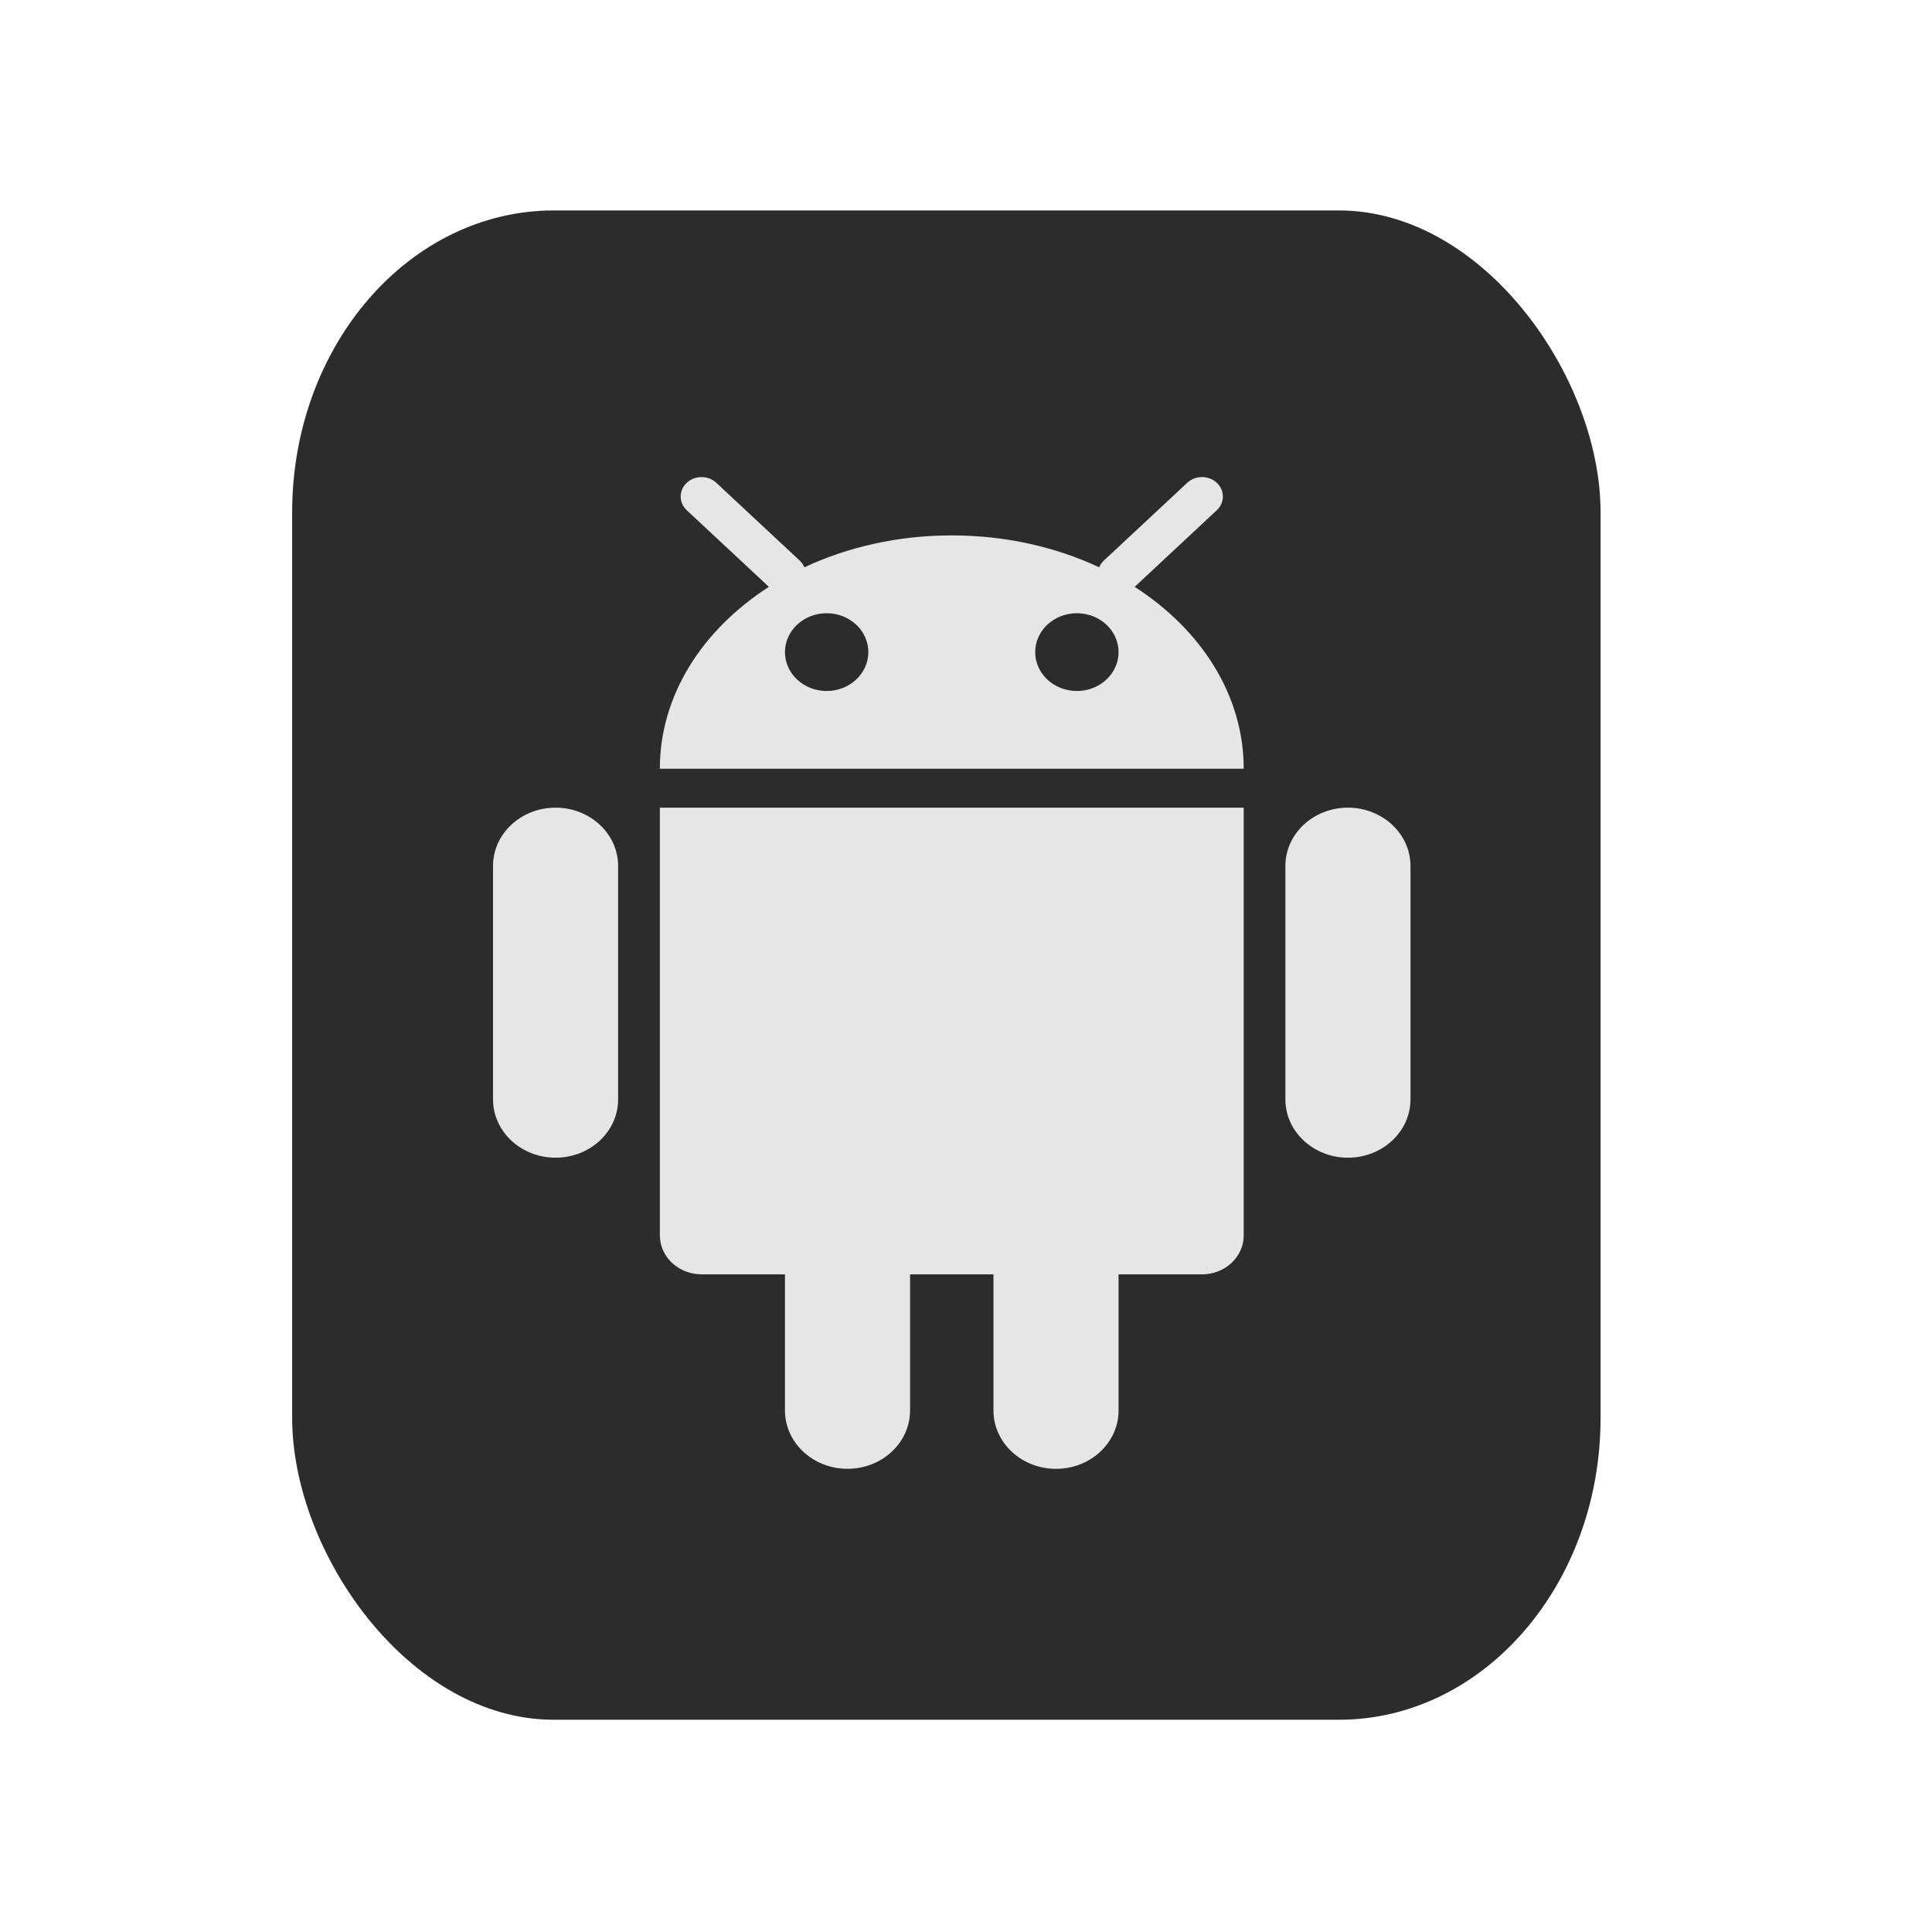 <?xml version="1.0" encoding="UTF-8" standalone="no"?>
<svg
   xmlns:dc="http://purl.org/dc/elements/1.1/"
   xmlns:cc="http://creativecommons.org/ns#"
   xmlns:rdf="http://www.w3.org/1999/02/22-rdf-syntax-ns#"
   xmlns:svg="http://www.w3.org/2000/svg"
   xmlns="http://www.w3.org/2000/svg"
   xmlns:sodipodi="http://sodipodi.sourceforge.net/DTD/sodipodi-0.dtd"
   xmlns:inkscape="http://www.inkscape.org/namespaces/inkscape"
   width="64"
   height="64"
   version="1.1"
   id="svg73"
   sodipodi:docname="vnd.android.package-archive.svg"
   inkscape:version="1.0.2 (e86c870879, 2021-01-15)">
  <sodipodi:namedview
     pagecolor="#ffffff"
     bordercolor="#666666"
     borderopacity="1"
     objecttolerance="10"
     gridtolerance="10"
     guidetolerance="10"
     inkscape:pageopacity="0"
     inkscape:pageshadow="2"
     inkscape:window-width="1920"
     inkscape:window-height="996"
     id="namedview75"
     showgrid="false"
     inkscape:zoom="12.578125"
     inkscape:cx="26.368434"
     inkscape:cy="30.489682"
     inkscape:window-x="0"
     inkscape:window-y="0"
     inkscape:window-maximized="1"
     inkscape:current-layer="svg73"
     inkscape:document-rotation="0" />
  <defs
     id="defs29">
    <linearGradient
       id="b"
       x1="399.57"
       x2="399.57"
       y1="545.8"
       y2="517.8"
       gradientTransform="matrix(2.143,0,0,2.143,-826.36,-1107.5)"
       gradientUnits="userSpaceOnUse">
      <stop
         stop-color="#3889e9"
         offset="0"
         id="stop2" />
      <stop
         stop-color="#5ea5fb"
         offset="1"
         id="stop4" />
    </linearGradient>
    <linearGradient
       id="linearGradient862"
       x1="7.937"
       x2="7.937"
       y1="15.081"
       y2="1.852"
       gradientTransform="matrix(3.374 0 0 3.374 3.431 3.428)"
       gradientUnits="userSpaceOnUse">
      <stop
         stop-color="#f1efeb"
         offset="0"
         id="stop7" />
      <stop
         stop-color="#fff"
         offset="1"
         id="stop9" />
    </linearGradient>
    <linearGradient
       id="linearGradient910"
       x1="7.937"
       x2="7.937"
       y1="15.081"
       y2="1.852"
       gradientTransform="scale(3.78)"
       gradientUnits="userSpaceOnUse">
      <stop
         stop-color="#613583"
         offset="0"
         id="stop12" />
      <stop
         stop-color="#a663c0"
         offset="1"
         id="stop14" />
    </linearGradient>
    <linearGradient
       id="linearGradient932"
       x1="379.24"
       x2="374.24"
       y1="546.85"
       y2="546.85"
       gradientTransform="matrix(2.143 0 0 2.143 -769.68 -1134.5)"
       gradientUnits="userSpaceOnUse">
      <stop
         stop-color="#f6f5f4"
         offset="0"
         id="stop17" />
      <stop
         stop-color="#fff"
         offset=".6"
         id="stop19" />
      <stop
         stop-color="#dddbd8"
         offset="1"
         id="stop21" />
    </linearGradient>
    <linearGradient
       id="linearGradient1146"
       x1="18"
       x2="18"
       y1="52"
       y2="12"
       gradientUnits="userSpaceOnUse">
      <stop
         stop-color="#5e337f"
         offset="0"
         id="stop24" />
      <stop
         stop-color="#ab60bf"
         offset="1"
         id="stop26" />
    </linearGradient>
  </defs>
  <rect
     x="9.678"
     y="6.971"
     width="43.343"
     height="49.998"
     rx="8.669"
     ry="10"
     fill="url(#linearGradient862)"
     stroke-width="3.142"
     id="rect35"
     style="fill:#2c2c2c;fill-opacity:1" />
  <ellipse
     cx="31.366"
     cy="32.044"
     fill-opacity="0"
     stroke-width="1.463"
     id="circle39"
     rx="26.008"
     ry="30.001" />
  <circle
     cx="32.02"
     cy="32.044"
     r="0"
     fill="url(#b)"
     stroke-width="1.571"
     id="circle41" />
  <path
     fill="#ffffff"
     d="m 26.647,18.792 c 1.433,-0.671 3.101,-1.056 4.882,-1.056 1.781,0 3.449,0.385 4.882,1.056 0.034,-0.081 0.086,-0.157 0.156,-0.223 l 2.763,-2.577 c 0.27,-0.252 0.707,-0.252 0.977,0 0.27,0.252 0.27,0.659 0,0.911 l -2.72,2.537 c 2.203,1.417 3.613,3.59 3.613,6.026 H 21.858 c 0,-2.436 1.41,-4.609 3.613,-6.026 L 22.751,16.904 c -0.27,-0.252 -0.27,-0.659 0,-0.911 0.27,-0.252 0.707,-0.252 0.977,0 l 2.763,2.577 c 0.07,0.066 0.122,0.142 0.156,0.223 z m 6.263,23.422 h -2.763 v 4.509 c 0,1.067 -0.927,1.933 -2.072,1.933 -1.144,0 -2.072,-0.865 -2.072,-1.933 v -4.509 h -2.761 c -0.764,0 -1.383,-0.578 -1.383,-1.288 V 26.755 h 19.34 v 14.172 c 0,0.711 -0.619,1.288 -1.383,1.288 H 37.054 v 4.509 c 0,1.067 -0.927,1.933 -2.072,1.933 -1.144,0 -2.072,-0.865 -2.072,-1.933 z M 16.332,28.686 c 0,-1.066 0.927,-1.931 2.072,-1.931 1.144,0 2.072,0.867 2.072,1.931 v 7.733 c 0,1.066 -0.927,1.931 -2.072,1.931 -1.144,0 -2.072,-0.867 -2.072,-1.931 z m 26.248,0 c 0,-1.066 0.927,-1.931 2.072,-1.931 1.144,0 2.072,0.867 2.072,1.931 v 7.733 c 0,1.066 -0.927,1.931 -2.072,1.931 -1.144,0 -2.072,-0.867 -2.072,-1.931 z M 27.384,22.89 c 0.763,0 1.381,-0.577 1.381,-1.288 0,-0.712 -0.619,-1.288 -1.381,-1.288 -0.763,0 -1.381,0.577 -1.381,1.288 0,0.712 0.619,1.288 1.381,1.288 z m 8.289,0 c 0.763,0 1.381,-0.577 1.381,-1.288 0,-0.712 -0.619,-1.288 -1.381,-1.288 -0.763,0 -1.381,0.577 -1.381,1.288 0,0.712 0.619,1.288 1.381,1.288 z"
     id="path42"
     style="fill:#e6e6e6;stroke-width:0.167" />
</svg>

